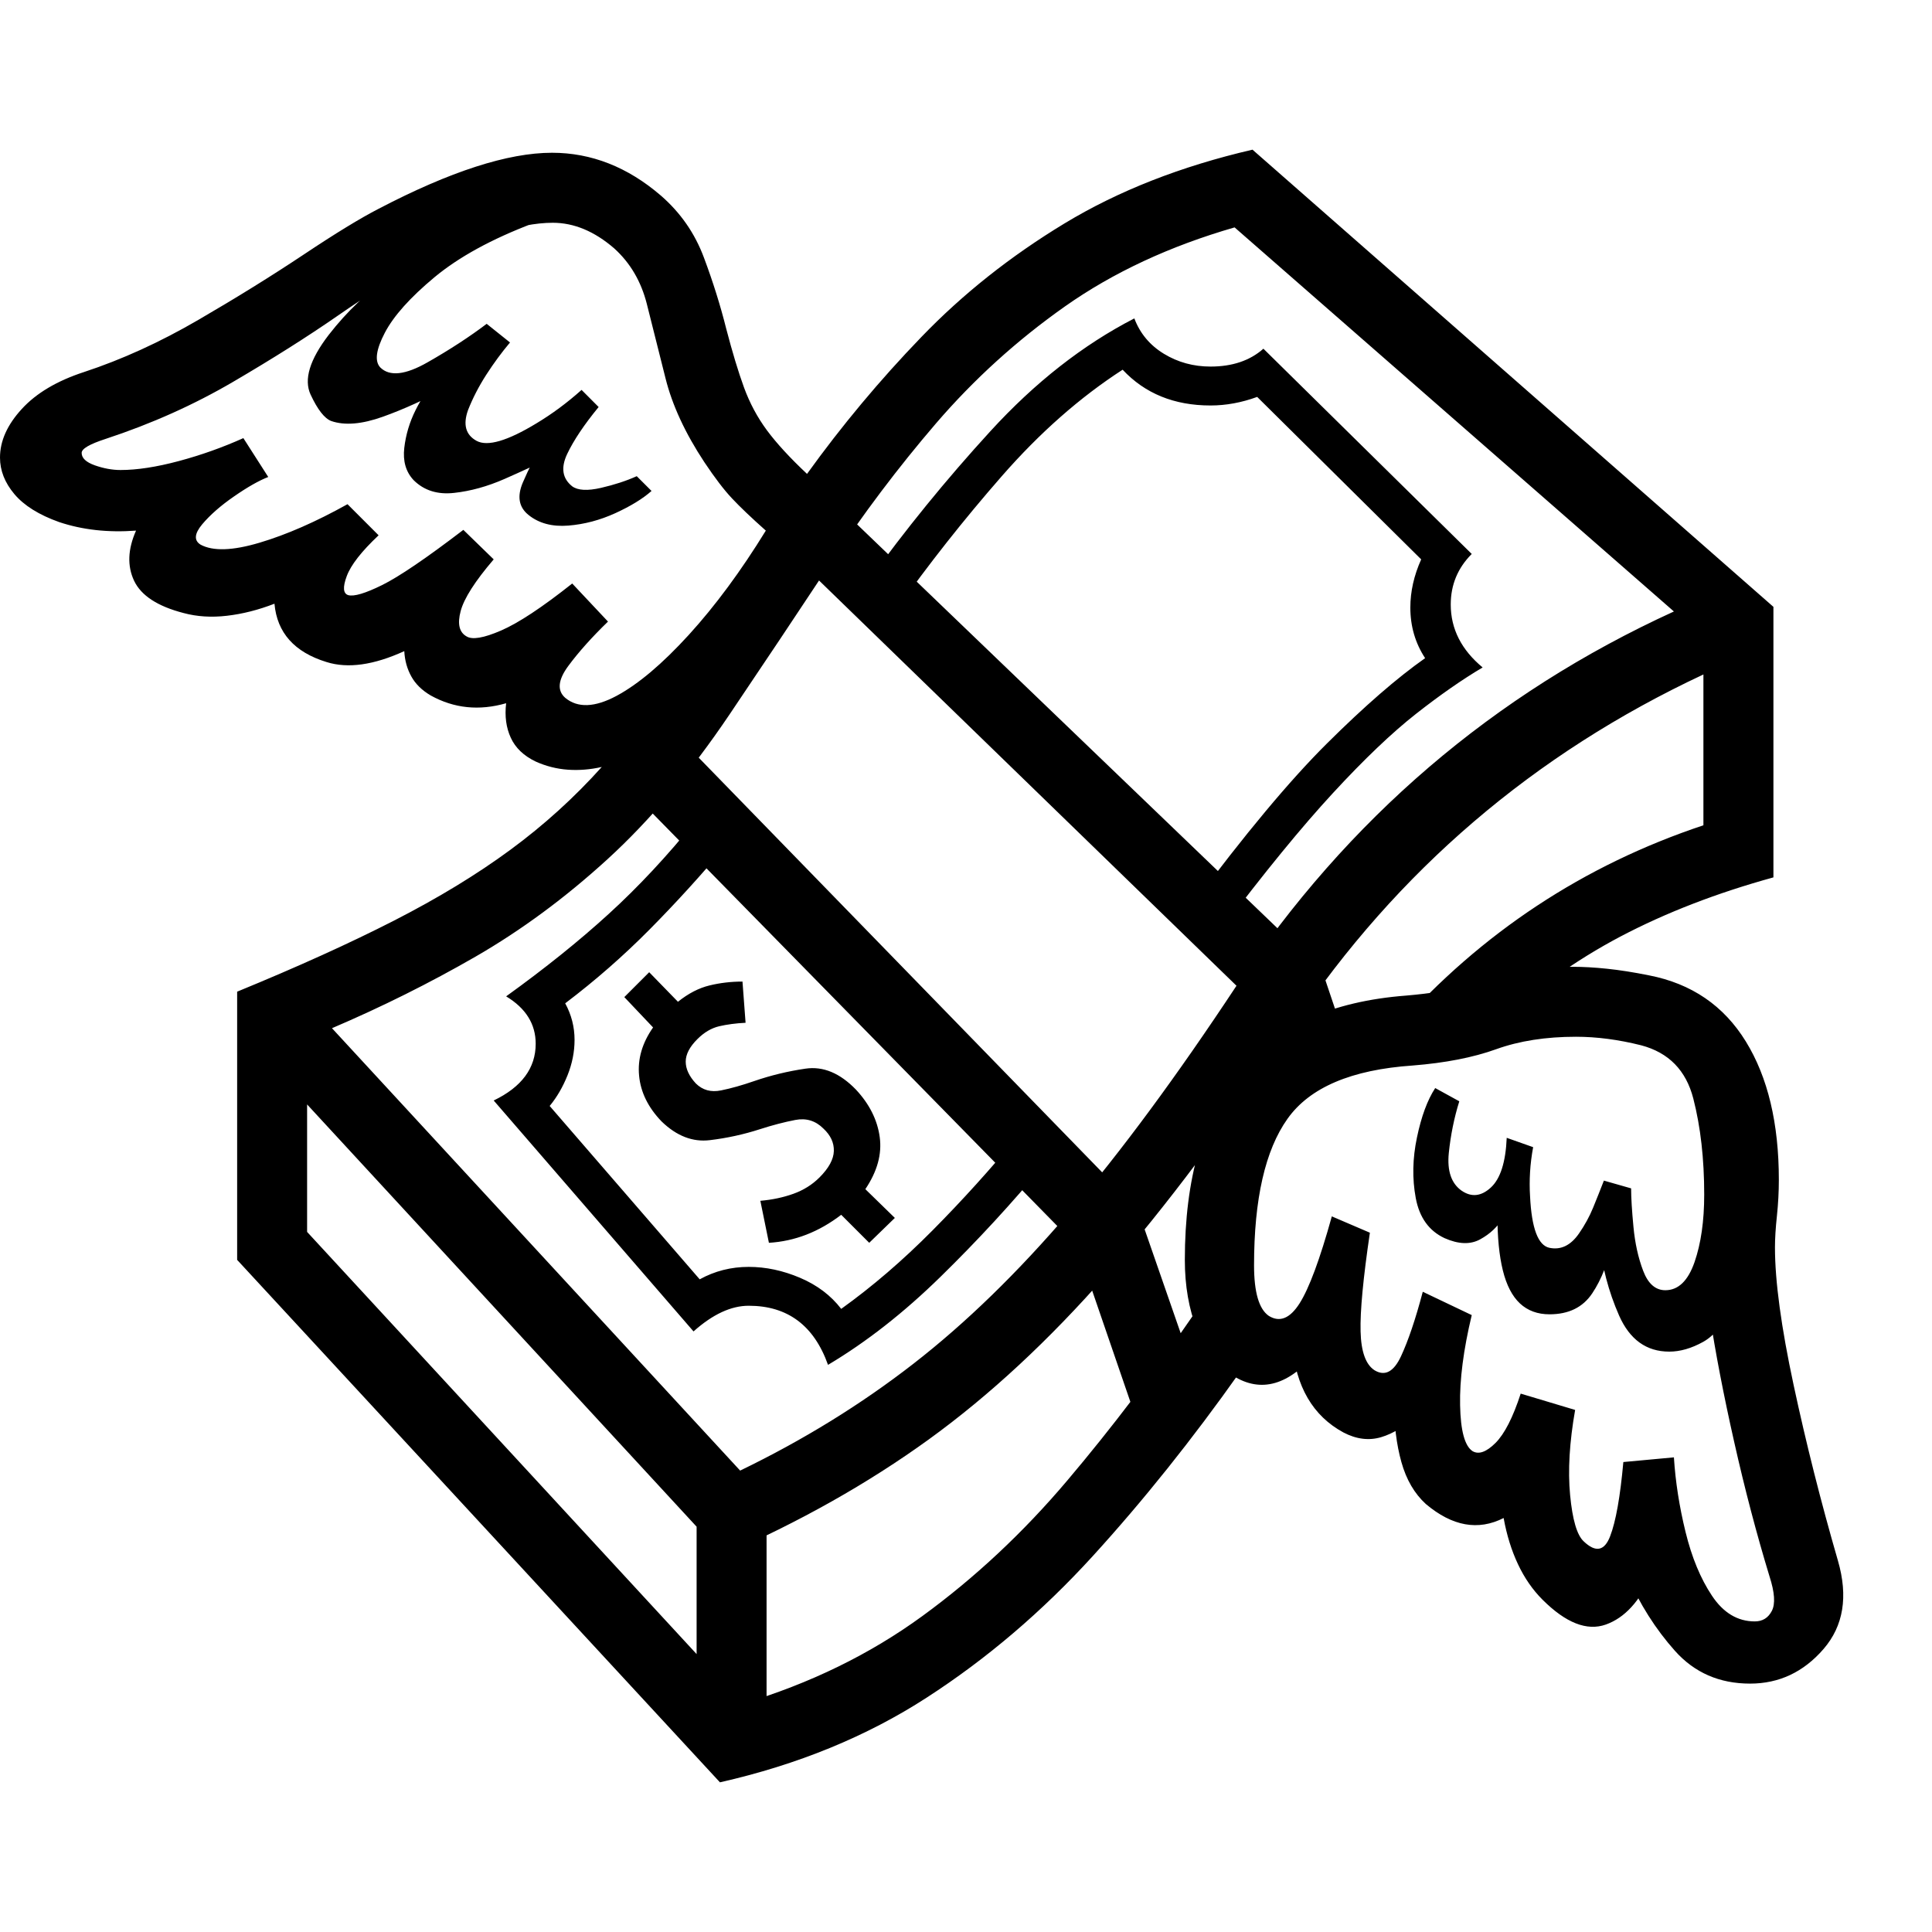 <svg version="1.1" xmlns="http://www.w3.org/2000/svg" width="256" height="256" viewBox="0 0 38.828 32.812">
  <defs>
    <style type="text/css" id="current-color-scheme">.ColorScheme-Highlight { color:#000000; }</style>
  </defs><path class="ColorScheme-Highlight" fill="currentColor" d="M14 32.031 L14 27.5 L15.406 27.5 L15.406 32.031 Z M15.453 21.969 L15.281 21.125 C15.521 21.104 15.742 21.057 15.945 20.984 C16.148 20.911 16.323 20.802 16.469 20.656 C16.656 20.469 16.753 20.292 16.758 20.125 C16.763 19.958 16.693 19.807 16.547 19.672 C16.391 19.516 16.203 19.458 15.984 19.5 C15.766 19.542 15.526 19.604 15.266 19.688 C14.943 19.792 14.609 19.865 14.266 19.906 C13.922 19.948 13.599 19.823 13.297 19.531 C13.026 19.25 12.875 18.943 12.844 18.609 C12.812 18.276 12.906 17.953 13.125 17.641 L12.547 17.031 L13.047 16.531 L13.625 17.125 C13.833 16.958 14.044 16.849 14.258 16.797 C14.471 16.745 14.693 16.719 14.922 16.719 L14.984 17.547 C14.786 17.557 14.609 17.581 14.453 17.617 C14.297 17.654 14.151 17.74 14.016 17.875 C13.859 18.031 13.781 18.182 13.781 18.328 C13.781 18.474 13.849 18.62 13.984 18.766 C14.12 18.901 14.289 18.948 14.492 18.906 C14.695 18.865 14.917 18.802 15.156 18.719 C15.49 18.604 15.833 18.521 16.188 18.469 C16.542 18.417 16.88 18.557 17.203 18.891 C17.474 19.182 17.633 19.5 17.68 19.844 C17.727 20.188 17.63 20.536 17.391 20.891 L17.984 21.469 L17.469 21.969 L16.906 21.406 C16.458 21.75 15.974 21.938 15.453 21.969 Z M16.641 24.422 C16.359 23.63 15.828 23.234 15.047 23.234 C14.693 23.234 14.323 23.406 13.938 23.75 L9.922 19.109 C10.484 18.839 10.766 18.458 10.766 17.969 C10.766 17.573 10.568 17.255 10.172 17.016 C10.953 16.453 11.641 15.901 12.234 15.359 C12.828 14.818 13.411 14.193 13.984 13.484 L14.578 14 C14.089 14.583 13.581 15.141 13.055 15.672 C12.529 16.203 11.964 16.698 11.359 17.156 C11.484 17.385 11.547 17.63 11.547 17.891 C11.547 18.13 11.5 18.367 11.406 18.602 C11.312 18.836 11.193 19.042 11.047 19.219 L14.062 22.703 C14.365 22.536 14.693 22.453 15.047 22.453 C15.391 22.453 15.734 22.526 16.078 22.672 C16.422 22.818 16.698 23.026 16.906 23.297 C17.531 22.849 18.143 22.323 18.742 21.719 C19.341 21.115 19.911 20.484 20.453 19.828 L21 20.375 C20.344 21.167 19.646 21.924 18.906 22.648 C18.167 23.372 17.411 23.964 16.641 24.422 Z M11.359 11.016 C11.609 11.224 11.953 11.211 12.391 10.977 C12.828 10.742 13.312 10.333 13.844 9.75 C14.375 9.167 14.891 8.469 15.391 7.656 C15.099 7.396 14.872 7.18 14.711 7.008 C14.549 6.836 14.365 6.594 14.156 6.281 C13.771 5.698 13.51 5.135 13.375 4.594 C13.24 4.052 13.115 3.555 13 3.102 C12.885 2.648 12.667 2.276 12.344 1.984 C11.948 1.641 11.536 1.469 11.109 1.469 C10.766 1.469 10.365 1.547 9.906 1.703 C9.448 1.859 8.891 2.104 8.234 2.438 C7.88 2.615 7.398 2.914 6.789 3.336 C6.18 3.758 5.479 4.201 4.688 4.664 C3.896 5.128 3.042 5.51 2.125 5.812 C1.802 5.917 1.641 6.01 1.641 6.094 C1.641 6.198 1.729 6.281 1.906 6.344 C2.083 6.406 2.255 6.438 2.422 6.438 C2.755 6.438 3.146 6.378 3.594 6.258 C4.042 6.138 4.474 5.984 4.891 5.797 L5.391 6.578 C5.203 6.651 4.974 6.781 4.703 6.969 C4.432 7.156 4.219 7.344 4.062 7.531 C3.906 7.719 3.896 7.854 4.031 7.938 C4.281 8.073 4.677 8.06 5.219 7.898 C5.76 7.737 6.349 7.479 6.984 7.125 L7.609 7.75 C7.266 8.073 7.052 8.346 6.969 8.57 C6.885 8.794 6.896 8.922 7 8.953 C7.115 8.984 7.341 8.917 7.68 8.75 C8.018 8.583 8.562 8.214 9.312 7.641 L9.922 8.234 C9.547 8.672 9.326 9.018 9.258 9.273 C9.19 9.529 9.229 9.698 9.375 9.781 C9.49 9.854 9.721 9.815 10.07 9.664 C10.419 9.513 10.896 9.198 11.5 8.719 L12.219 9.484 C11.896 9.797 11.63 10.094 11.422 10.375 C11.214 10.656 11.193 10.87 11.359 11.016 Z M25.812 18.656 L25.359 17.297 L16.281 8.484 L17.031 7.344 L26.578 16.516 L27.109 18.094 Z M10.625 7.344 C10.427 7.187 10.388 6.969 10.508 6.688 C10.628 6.406 10.755 6.167 10.891 5.969 L11 6.219 C10.771 6.333 10.484 6.466 10.141 6.617 C9.797 6.768 9.458 6.862 9.125 6.898 C8.792 6.935 8.521 6.849 8.312 6.641 C8.156 6.474 8.094 6.258 8.125 5.992 C8.156 5.727 8.232 5.474 8.352 5.234 C8.471 4.995 8.583 4.839 8.688 4.766 L9.016 4.766 C8.557 5.016 8.117 5.216 7.695 5.367 C7.273 5.518 6.927 5.547 6.656 5.453 C6.521 5.401 6.383 5.224 6.242 4.922 C6.102 4.62 6.224 4.219 6.609 3.719 C6.974 3.25 7.388 2.857 7.852 2.539 C8.315 2.221 8.766 1.979 9.203 1.812 L10.703 1.484 C9.88 1.797 9.224 2.156 8.734 2.562 C8.245 2.969 7.911 3.341 7.734 3.68 C7.557 4.018 7.526 4.25 7.641 4.375 C7.828 4.563 8.146 4.529 8.594 4.273 C9.042 4.018 9.437 3.76 9.781 3.5 L10.25 3.875 C10.083 4.073 9.924 4.289 9.773 4.523 C9.622 4.758 9.5 4.995 9.406 5.234 C9.302 5.526 9.359 5.732 9.578 5.852 C9.797 5.971 10.198 5.854 10.781 5.5 C11.094 5.312 11.396 5.089 11.688 4.828 L12.031 5.172 C11.74 5.526 11.529 5.841 11.398 6.117 C11.268 6.393 11.302 6.609 11.5 6.766 C11.615 6.849 11.807 6.859 12.078 6.797 C12.349 6.734 12.589 6.656 12.797 6.562 L13.094 6.859 C12.917 7.016 12.674 7.164 12.367 7.305 C12.06 7.445 11.745 7.529 11.422 7.555 C11.099 7.581 10.833 7.51 10.625 7.344 Z M14.875 26.547 C16.146 25.932 17.307 25.216 18.359 24.398 C19.411 23.581 20.456 22.565 21.492 21.352 C22.529 20.138 23.646 18.625 24.844 16.812 C27.083 13.448 30.016 10.938 33.641 9.281 L24.812 1.562 C23.51 1.938 22.375 2.466 21.406 3.148 C20.437 3.831 19.573 4.615 18.812 5.5 C18.052 6.385 17.341 7.328 16.68 8.328 C16.018 9.328 15.344 10.339 14.656 11.359 C13.875 12.516 13.06 13.482 12.211 14.258 C11.362 15.034 10.477 15.687 9.555 16.219 C8.633 16.75 7.672 17.229 6.672 17.656 Z M32.703 28.656 L33.188 28.641 C32.958 29.172 32.654 29.505 32.273 29.641 C31.893 29.776 31.469 29.609 31 29.141 C30.802 28.943 30.638 28.706 30.508 28.43 C30.378 28.154 30.281 27.844 30.219 27.5 C29.708 27.76 29.188 27.667 28.656 27.219 C28.427 27.01 28.263 26.729 28.164 26.375 C28.065 26.021 28.016 25.62 28.016 25.172 L28.484 25.422 C28.245 25.651 28.003 25.802 27.758 25.875 C27.513 25.948 27.26 25.917 27 25.781 C26.385 25.448 26.042 24.859 25.969 24.016 L26.469 24.156 C25.906 24.833 25.344 24.995 24.781 24.641 C24.458 24.432 24.216 24.122 24.055 23.711 C23.893 23.299 23.812 22.833 23.812 22.312 C23.812 20.677 24.177 19.411 24.906 18.516 C25.635 17.62 26.755 17.115 28.266 17 C28.755 16.958 29.167 16.891 29.5 16.797 C29.833 16.703 30.159 16.617 30.477 16.539 C30.794 16.461 31.172 16.422 31.609 16.422 C31.818 16.422 32.047 16.435 32.297 16.461 C32.547 16.487 32.828 16.531 33.141 16.594 C33.995 16.76 34.643 17.203 35.086 17.922 C35.529 18.641 35.75 19.568 35.75 20.703 C35.75 20.943 35.737 21.185 35.711 21.43 C35.685 21.674 35.672 21.885 35.672 22.062 C35.672 22.74 35.797 23.661 36.047 24.828 C36.297 25.995 36.594 27.172 36.938 28.359 C37.146 29.078 37.049 29.669 36.648 30.133 C36.247 30.596 35.755 30.828 35.172 30.828 C34.557 30.828 34.055 30.609 33.664 30.172 C33.273 29.734 32.953 29.229 32.703 28.656 Z M33.547 24.156 C33.089 24.156 32.753 23.914 32.539 23.43 C32.326 22.945 32.193 22.438 32.141 21.906 L32.406 21.938 C32.323 22.354 32.188 22.703 32 22.984 C31.812 23.266 31.526 23.406 31.141 23.406 C30.901 23.406 30.703 23.333 30.547 23.188 C30.391 23.042 30.276 22.82 30.203 22.523 C30.13 22.227 30.094 21.859 30.094 21.422 L30.203 21.469 C30.099 21.646 29.948 21.789 29.75 21.898 C29.552 22.008 29.313 22 29.031 21.875 C28.719 21.729 28.526 21.461 28.453 21.07 C28.38 20.68 28.388 20.273 28.477 19.852 C28.565 19.43 28.687 19.099 28.844 18.859 L29.328 19.125 C29.224 19.458 29.154 19.805 29.117 20.164 C29.081 20.523 29.167 20.776 29.375 20.922 C29.573 21.057 29.768 21.036 29.961 20.859 C30.154 20.682 30.26 20.349 30.281 19.859 L30.812 20.047 C30.781 20.214 30.76 20.38 30.75 20.547 C30.74 20.714 30.74 20.875 30.75 21.031 C30.781 21.677 30.911 22.023 31.141 22.07 C31.37 22.117 31.568 22.021 31.734 21.781 C31.849 21.615 31.943 21.443 32.016 21.266 C32.089 21.089 32.161 20.906 32.234 20.719 L32.781 20.875 C32.781 21.063 32.797 21.32 32.828 21.648 C32.859 21.977 32.924 22.271 33.023 22.531 C33.122 22.792 33.271 22.922 33.469 22.922 C33.729 22.922 33.924 22.734 34.055 22.359 C34.185 21.984 34.25 21.531 34.25 21 C34.25 20.281 34.177 19.638 34.031 19.07 C33.885 18.503 33.536 18.146 32.984 18 C32.526 17.885 32.089 17.828 31.672 17.828 C31.068 17.828 30.534 17.911 30.07 18.078 C29.607 18.245 29.047 18.354 28.391 18.406 C27.161 18.49 26.323 18.846 25.875 19.477 C25.427 20.107 25.203 21.089 25.203 22.422 C25.203 22.964 25.302 23.302 25.5 23.438 C25.719 23.573 25.924 23.49 26.117 23.188 C26.31 22.885 26.526 22.302 26.766 21.438 L27.531 21.766 C27.396 22.682 27.333 23.344 27.344 23.75 C27.354 24.156 27.448 24.417 27.625 24.531 C27.833 24.656 28.01 24.563 28.156 24.25 C28.302 23.937 28.448 23.505 28.594 22.953 L29.578 23.422 C29.411 24.12 29.333 24.724 29.344 25.234 C29.354 25.745 29.437 26.052 29.594 26.156 C29.719 26.229 29.872 26.174 30.055 25.992 C30.237 25.81 30.406 25.479 30.562 25 L31.656 25.328 C31.542 25.974 31.508 26.544 31.555 27.039 C31.602 27.534 31.693 27.844 31.828 27.969 C32.068 28.198 32.245 28.164 32.359 27.867 C32.474 27.57 32.562 27.073 32.625 26.375 L33.641 26.281 C33.672 26.771 33.75 27.271 33.875 27.781 C34 28.292 34.177 28.719 34.406 29.062 C34.635 29.406 34.922 29.578 35.266 29.578 C35.422 29.578 35.536 29.508 35.609 29.367 C35.682 29.227 35.667 28.995 35.562 28.672 C35.302 27.818 35.065 26.917 34.852 25.969 C34.638 25.021 34.474 24.167 34.359 23.406 L34.719 23.297 C34.625 23.609 34.461 23.831 34.227 23.961 C33.992 24.091 33.766 24.156 33.547 24.156 Z M24.547 15.672 L23.953 15.188 C25.016 13.76 25.922 12.674 26.672 11.93 C27.422 11.185 28.078 10.615 28.641 10.219 C28.443 9.917 28.344 9.578 28.344 9.203 C28.344 8.88 28.417 8.557 28.562 8.234 L25.266 4.969 C24.953 5.083 24.641 5.141 24.328 5.141 C23.599 5.141 23.01 4.901 22.562 4.422 C21.708 4.974 20.898 5.687 20.133 6.562 C19.367 7.438 18.656 8.339 18 9.266 L17.438 8.688 C18.188 7.646 19.01 6.635 19.906 5.656 C20.802 4.677 21.766 3.922 22.797 3.391 C22.911 3.693 23.109 3.93 23.391 4.102 C23.672 4.273 23.984 4.359 24.328 4.359 C24.766 4.359 25.12 4.24 25.391 4 L29.578 8.125 C29.297 8.406 29.156 8.745 29.156 9.141 C29.156 9.63 29.37 10.052 29.797 10.406 C29.391 10.646 28.945 10.956 28.461 11.336 C27.977 11.716 27.419 12.247 26.789 12.93 C26.159 13.612 25.411 14.526 24.547 15.672 Z M0 6.188 C0 5.854 0.146 5.529 0.438 5.211 C0.729 4.893 1.146 4.646 1.688 4.469 C2.448 4.219 3.214 3.87 3.984 3.422 C4.755 2.974 5.461 2.536 6.102 2.109 C6.742 1.682 7.245 1.375 7.609 1.188 C9.047 0.437 10.208 0.062 11.094 0.062 C11.885 0.062 12.615 0.349 13.281 0.922 C13.677 1.266 13.966 1.682 14.148 2.172 C14.331 2.661 14.479 3.135 14.594 3.594 C14.719 4.073 14.839 4.469 14.953 4.781 C15.068 5.094 15.221 5.38 15.414 5.641 C15.607 5.901 15.875 6.193 16.219 6.516 C16.917 5.547 17.682 4.63 18.516 3.766 C19.349 2.901 20.307 2.141 21.391 1.484 C22.474 0.828 23.734 0.333 25.172 -0 L35.641 9.188 L35.641 14.625 C34.505 14.938 33.482 15.333 32.57 15.812 C31.659 16.292 30.807 16.901 30.016 17.641 L28.078 17.641 C29.776 15.734 31.828 14.38 34.234 13.578 L34.234 10.547 C30.828 12.141 28.083 14.49 26 17.594 C24.667 19.594 23.417 21.26 22.25 22.594 C21.083 23.927 19.888 25.036 18.664 25.922 C17.44 26.807 16.063 27.583 14.531 28.25 L6.172 19.188 L6.172 21.75 L14.922 31.234 C16.276 30.828 17.482 30.24 18.539 29.469 C19.596 28.698 20.568 27.789 21.453 26.742 C22.339 25.695 23.203 24.557 24.047 23.328 L24.922 24.562 C23.964 25.917 22.977 27.151 21.961 28.266 C20.945 29.38 19.833 30.328 18.625 31.109 C17.417 31.891 16.031 32.458 14.469 32.812 L4.766 22.312 L4.766 16.922 C5.984 16.422 7.036 15.945 7.922 15.492 C8.807 15.039 9.586 14.565 10.258 14.07 C10.93 13.576 11.542 13.021 12.094 12.406 C11.865 12.458 11.638 12.477 11.414 12.461 C11.19 12.445 10.974 12.391 10.766 12.297 C10.526 12.182 10.359 12.023 10.266 11.82 C10.172 11.617 10.141 11.385 10.172 11.125 C9.63 11.281 9.125 11.229 8.656 10.969 C8.479 10.865 8.349 10.737 8.266 10.586 C8.182 10.435 8.135 10.266 8.125 10.078 C7.51 10.359 6.99 10.432 6.562 10.297 C5.917 10.099 5.568 9.708 5.516 9.125 C5.193 9.25 4.875 9.331 4.562 9.367 C4.25 9.404 3.958 9.385 3.688 9.312 C3.167 9.177 2.836 8.961 2.695 8.664 C2.555 8.367 2.568 8.031 2.734 7.656 C2.172 7.698 1.656 7.641 1.188 7.484 C0.781 7.339 0.482 7.151 0.289 6.922 C0.096 6.693 0 6.448 0 6.188 Z M23.047 26.125 L21.641 22.031 L12.875 13.094 L13.875 12.047 L22.859 21.281 L24.047 24.703 Z M38.828 27.344" /></svg>